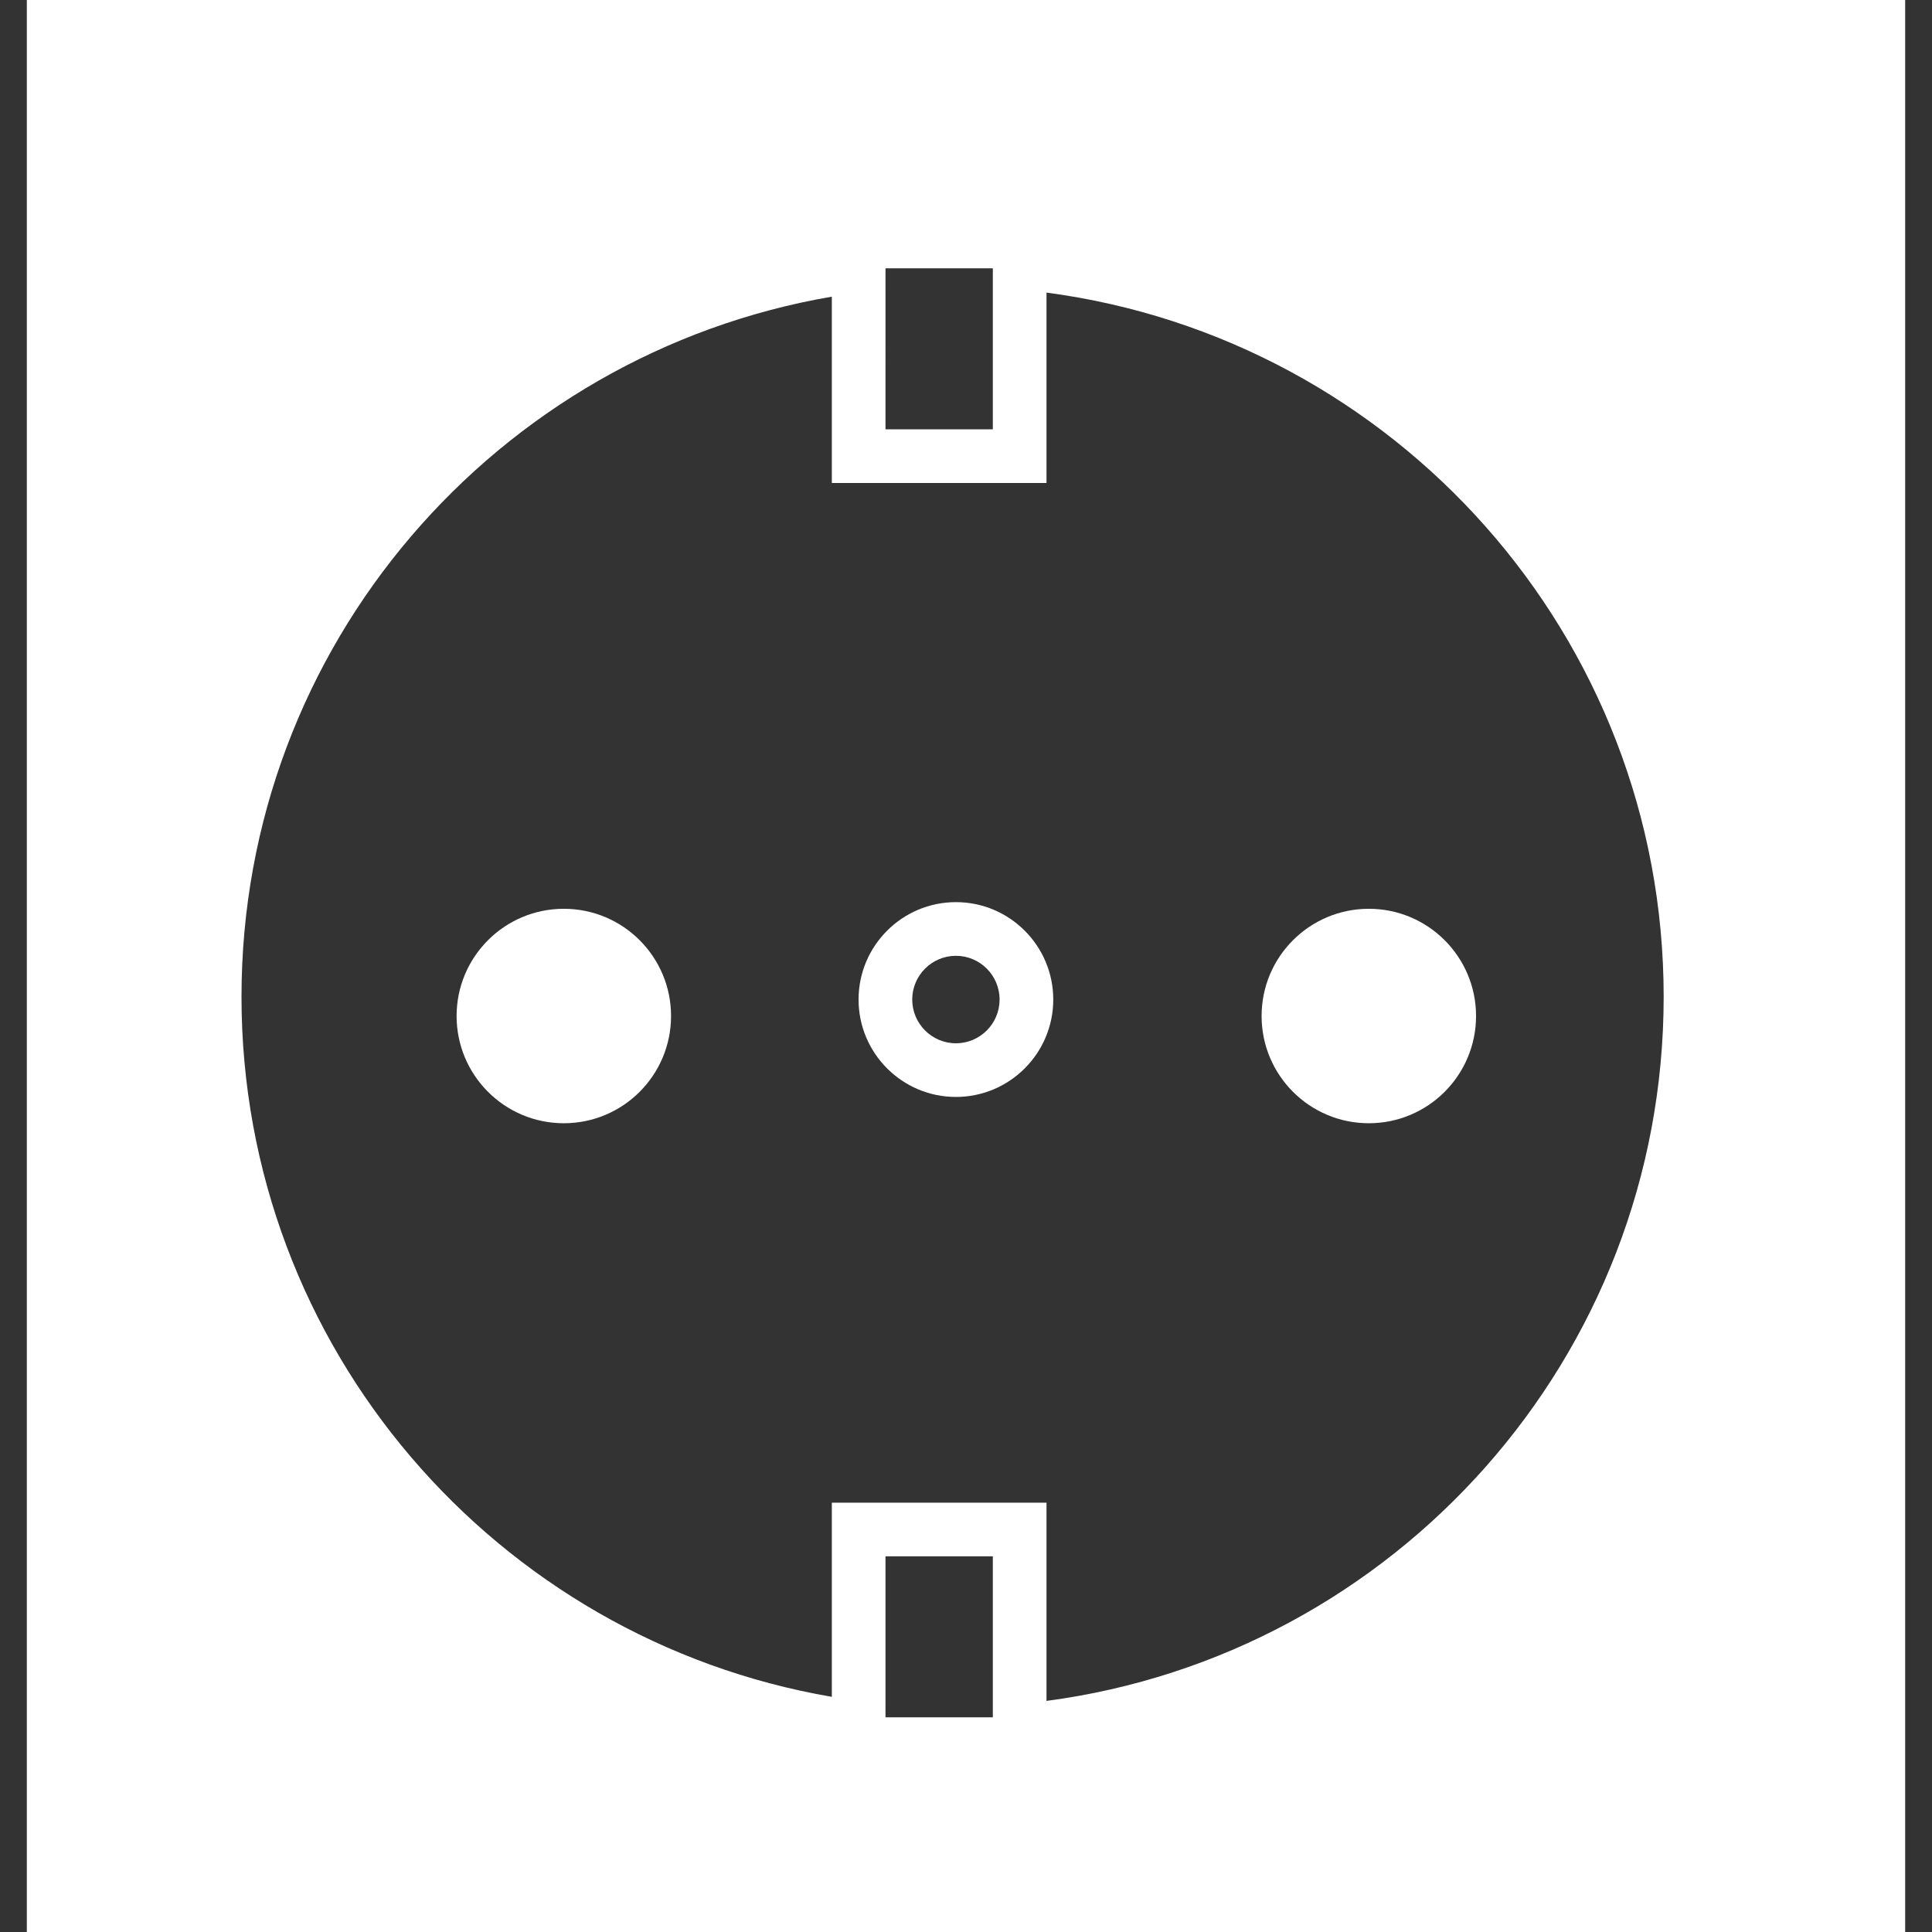 <?xml version="1.0" encoding="iso-8859-1"?>
<!-- Generator: Adobe Illustrator 16.0.0, SVG Export Plug-In . SVG Version: 6.00 Build 0)  -->
<!DOCTYPE svg PUBLIC "-//W3C//DTD SVG 1.1//EN" "http://www.w3.org/Graphics/SVG/1.1/DTD/svg11.dtd">
<svg xmlns="http://www.w3.org/2000/svg" xmlns:xlink="http://www.w3.org/1999/xlink" version="1.1" id="Capa_1" x="0px" y="0px" width="512px" height="512px" viewBox="0 0 344.25 344.25" style="enable-background:new 0 0 344.25 344.25;" xml:space="preserve">
<rect x="0" y="0" width="344.25" height="344.25" fill="#333333" stroke="none"/>
<g>
	<path d="M339.469,0H4.781v344.25h334.688V0z M176.906,51.265V76.5h-19.125V51.503v-3.691h19.125V51.265z M157.781,303.705v-26.393   h19.125v26.632V306h-19.125V303.705z M186.469,303.074V267.75h-38.25v9.562v25.034C88.511,292.115,43.031,240.229,43.031,177.604   S88.511,63.093,148.219,52.861v33.201h28.688h9.562V52.135c62.041,8.205,109.969,61.181,109.969,125.47   C296.438,241.893,248.51,294.869,186.469,303.074z" fill="#FFFFFF"/>
	<circle cx="100.464" cy="181.037" r="19.106" fill="#FFFFFF"/>
	<circle cx="243.901" cy="181.037" r="19.106" fill="#FFFFFF"/>
	<path d="M170.327,160.746c-9.572,0-17.346,7.784-17.346,17.356s7.774,17.355,17.346,17.355c9.572,0,17.347-7.783,17.347-17.355   S179.899,160.746,170.327,160.746z M170.327,185.895c-4.293,0-7.784-3.5-7.784-7.793s3.49-7.793,7.784-7.793   c4.294,0,7.784,3.5,7.784,7.793S174.631,185.895,170.327,185.895z" fill="#FFFFFF"/>
</g>
<g>
</g>
<g>
</g>
<g>
</g>
<g>
</g>
<g>
</g>
<g>
</g>
<g>
</g>
<g>
</g>
<g>
</g>
<g>
</g>
<g>
</g>
<g>
</g>
<g>
</g>
<g>
</g>
<g>
</g>
</svg>
